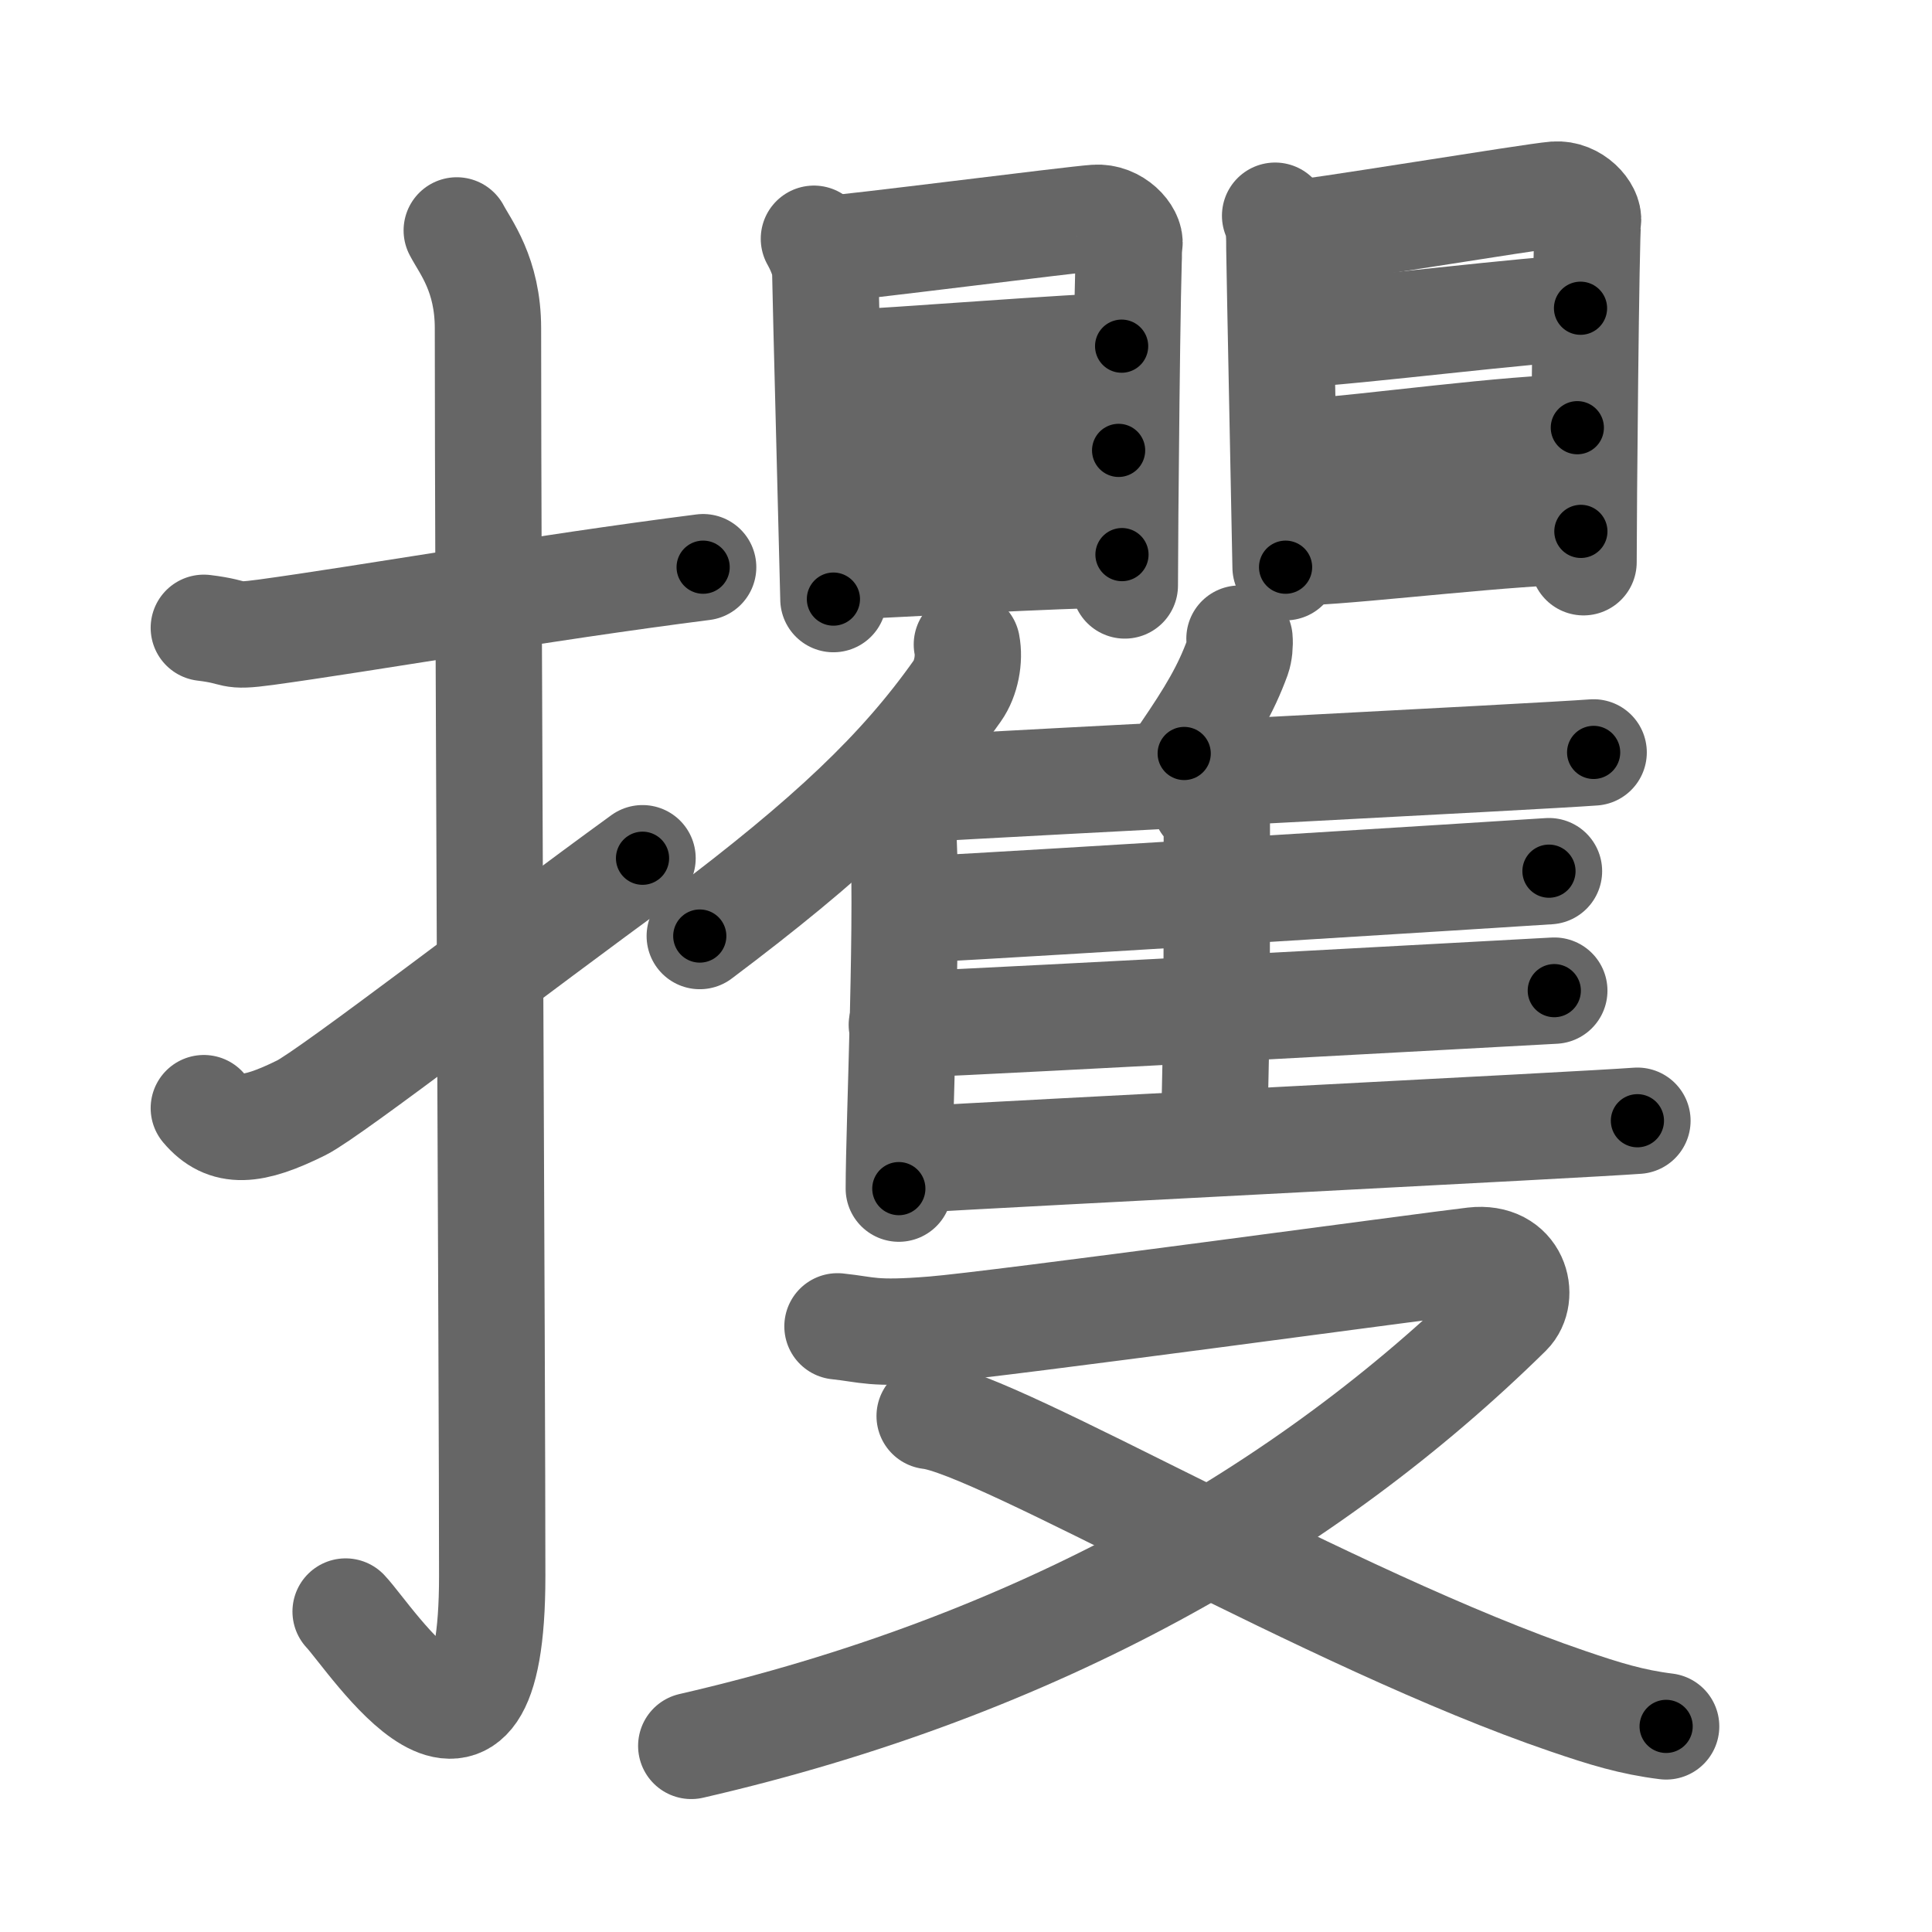 <svg xmlns="http://www.w3.org/2000/svg" viewBox="0 0 109 109" id="652b"><g fill="none" stroke="#666" stroke-width="6" stroke-linecap="round" stroke-linejoin="round"><g><g><path d="M11.5,35.42c2.08,0.25,1.27,0.55,3.5,0.25c5.5-0.75,15.5-2.5,24.67-3.67" /><path d="M25.77,13c0.48,0.92,1.76,2.49,1.76,5.52c0,15.23,0.24,58.96,0.24,70.4c0,14.25-6.82,3.53-8.27,2" /><path d="M11.5,62.52c1.25,1.48,2.74,1.35,5.5-0.02c1.63-0.81,12.25-9,19.25-14.08" /></g><g><g><g><g><path d="M45.92,13.47c0.26,0.46,0.64,1.27,0.64,1.89s0.46,18.14,0.46,18.44" /><path d="M46.48,14.07c1.48-0.08,13.99-1.69,15.33-1.78c1.12-0.08,2,0.93,1.91,1.49c-0.12,0.72-0.26,16.48-0.26,19.25" /><path d="M47.35,20.5c2.91-0.1,13.57-0.97,15.93-0.97" /><path d="M47.85,26.33c3.91-0.26,11.46-0.92,15.26-0.92" /><path d="M47.33,31.97c3.36-0.13,12.18-0.68,15.97-0.68" /></g><g><path d="M71.94,12.17c0.25,0.46,0.24,1.27,0.24,1.88c0,0.61,0.35,17.64,0.35,17.95" /><path d="M72.48,13.24c1.43-0.08,13.96-2.16,15.26-2.26c1.08-0.08,1.94,0.93,1.85,1.49c-0.11,0.72-0.25,16.48-0.25,19.25" /><path d="M73.34,18.84c2.82-0.1,13.54-1.45,15.83-1.45" /><path d="M73.45,25.52c3.79-0.26,11.87-1.39,15.54-1.39" /><path d="M73.83,31.14c3.25-0.13,11.68-1.16,15.36-1.16" /></g></g><g><g><g><path d="M54.55,36.36c0.16,0.83-0.04,1.91-0.54,2.62c-3.19,4.51-7.23,8.34-14.53,13.83" /><path d="M50.49,44.6c0.38,0.75,0.38,1.09,0.42,1.62c0.38,4.71-0.2,17.16-0.2,20.84" /></g><path d="M69.93,36.03c0.03,0.33-0.01,0.77-0.11,1.05c-0.66,1.81-1.5,3.22-3.01,5.43" /><path d="M51.11,44.55c7.44-0.44,35.6-1.86,38.8-2.1" /><path d="M68,45.32c0.36,0.17,0.65,0.41,0.65,0.71c0,3.06,0.04,13.18-0.18,17.99" /><path d="M51.73,51.32c7.02-0.37,32.65-1.97,35.66-2.17" /><path d="M50.88,57.82c7.4-0.31,33.63-1.76,36.81-1.93" /><path d="M50.88,65.46c7.44-0.44,38.31-1.99,41.5-2.23" /></g></g></g><g><g><path d="M47.25,74.83c1.73,0.18,1.95,0.46,5.41,0.18c3.46-0.27,28.11-3.63,30.49-3.9c2.38-0.27,2.89,2.04,1.95,2.97C73.75,85.25,58.47,94.02,39,98.5" /><path d="M52.45,79.89c3.84,0.42,22.62,11.53,36.01,16.09c2.08,0.71,3.6,1.18,5.54,1.42" /></g></g></g></g></g><g fill="none" stroke="#000" stroke-width="3" stroke-linecap="round" stroke-linejoin="round"><path d="M11.5,35.42c2.08,0.25,1.27,0.55,3.5,0.25c5.5-0.75,15.5-2.5,24.67-3.67" stroke-dasharray="28.487" stroke-dashoffset="28.487"><animate attributeName="stroke-dashoffset" values="28.487;28.487;0" dur="0.285s" fill="freeze" begin="0s;652b.click" /></path><path d="M25.77,13c0.48,0.92,1.76,2.49,1.76,5.52c0,15.23,0.24,58.96,0.24,70.4c0,14.25-6.82,3.53-8.27,2" stroke-dasharray="92.664" stroke-dashoffset="92.664"><animate attributeName="stroke-dashoffset" values="92.664" fill="freeze" begin="652b.click" /><animate attributeName="stroke-dashoffset" values="92.664;92.664;0" keyTimes="0;0.29;1" dur="0.982s" fill="freeze" begin="0s;652b.click" /></path><path d="M11.5,62.52c1.25,1.48,2.74,1.35,5.5-0.02c1.63-0.81,12.25-9,19.25-14.08" stroke-dasharray="29.888" stroke-dashoffset="29.888"><animate attributeName="stroke-dashoffset" values="29.888" fill="freeze" begin="652b.click" /><animate attributeName="stroke-dashoffset" values="29.888;29.888;0" keyTimes="0;0.767;1" dur="1.281s" fill="freeze" begin="0s;652b.click" /></path><path d="M45.92,13.47c0.26,0.46,0.64,1.27,0.64,1.89s0.46,18.14,0.46,18.44" stroke-dasharray="20.461" stroke-dashoffset="20.461"><animate attributeName="stroke-dashoffset" values="20.461" fill="freeze" begin="652b.click" /><animate attributeName="stroke-dashoffset" values="20.461;20.461;0" keyTimes="0;0.862;1" dur="1.486s" fill="freeze" begin="0s;652b.click" /></path><path d="M46.48,14.07c1.48-0.08,13.99-1.69,15.33-1.78c1.12-0.08,2,0.93,1.91,1.49c-0.12,0.72-0.26,16.48-0.26,19.25" stroke-dasharray="37.37" stroke-dashoffset="37.37"><animate attributeName="stroke-dashoffset" values="37.37" fill="freeze" begin="652b.click" /><animate attributeName="stroke-dashoffset" values="37.37;37.37;0" keyTimes="0;0.799;1" dur="1.86s" fill="freeze" begin="0s;652b.click" /></path><path d="M47.35,20.5c2.91-0.1,13.57-0.97,15.93-0.97" stroke-dasharray="15.962" stroke-dashoffset="15.962"><animate attributeName="stroke-dashoffset" values="15.962" fill="freeze" begin="652b.click" /><animate attributeName="stroke-dashoffset" values="15.962;15.962;0" keyTimes="0;0.921;1" dur="2.02s" fill="freeze" begin="0s;652b.click" /></path><path d="M47.85,26.33c3.91-0.26,11.46-0.92,15.26-0.92" stroke-dasharray="15.291" stroke-dashoffset="15.291"><animate attributeName="stroke-dashoffset" values="15.291" fill="freeze" begin="652b.click" /><animate attributeName="stroke-dashoffset" values="15.291;15.291;0" keyTimes="0;0.93;1" dur="2.173s" fill="freeze" begin="0s;652b.click" /></path><path d="M47.33,31.97c3.36-0.13,12.18-0.68,15.97-0.68" stroke-dasharray="15.987" stroke-dashoffset="15.987"><animate attributeName="stroke-dashoffset" values="15.987" fill="freeze" begin="652b.click" /><animate attributeName="stroke-dashoffset" values="15.987;15.987;0" keyTimes="0;0.931;1" dur="2.333s" fill="freeze" begin="0s;652b.click" /></path><path d="M71.94,12.17c0.25,0.46,0.24,1.27,0.24,1.88c0,0.61,0.35,17.64,0.35,17.95" stroke-dasharray="19.867" stroke-dashoffset="19.867"><animate attributeName="stroke-dashoffset" values="19.867" fill="freeze" begin="652b.click" /><animate attributeName="stroke-dashoffset" values="19.867;19.867;0" keyTimes="0;0.921;1" dur="2.532s" fill="freeze" begin="0s;652b.click" /></path><path d="M72.48,13.24c1.43-0.08,13.96-2.16,15.26-2.26c1.08-0.08,1.94,0.93,1.85,1.49c-0.11,0.72-0.25,16.48-0.25,19.25" stroke-dasharray="37.314" stroke-dashoffset="37.314"><animate attributeName="stroke-dashoffset" values="37.314" fill="freeze" begin="652b.click" /><animate attributeName="stroke-dashoffset" values="37.314;37.314;0" keyTimes="0;0.872;1" dur="2.905s" fill="freeze" begin="0s;652b.click" /></path><path d="M73.34,18.84c2.82-0.1,13.54-1.45,15.83-1.45" stroke-dasharray="15.9" stroke-dashoffset="15.9"><animate attributeName="stroke-dashoffset" values="15.9" fill="freeze" begin="652b.click" /><animate attributeName="stroke-dashoffset" values="15.9;15.9;0" keyTimes="0;0.948;1" dur="3.064s" fill="freeze" begin="0s;652b.click" /></path><path d="M73.45,25.52c3.79-0.26,11.87-1.39,15.54-1.39" stroke-dasharray="15.607" stroke-dashoffset="15.607"><animate attributeName="stroke-dashoffset" values="15.607" fill="freeze" begin="652b.click" /><animate attributeName="stroke-dashoffset" values="15.607;15.607;0" keyTimes="0;0.952;1" dur="3.22s" fill="freeze" begin="0s;652b.click" /></path><path d="M73.83,31.14c3.25-0.13,11.68-1.16,15.36-1.16" stroke-dasharray="15.408" stroke-dashoffset="15.408"><animate attributeName="stroke-dashoffset" values="15.408" fill="freeze" begin="652b.click" /><animate attributeName="stroke-dashoffset" values="15.408;15.408;0" keyTimes="0;0.954;1" dur="3.374s" fill="freeze" begin="0s;652b.click" /></path><path d="M54.55,36.36c0.16,0.83-0.04,1.91-0.54,2.62c-3.19,4.51-7.23,8.34-14.53,13.83" stroke-dasharray="22.885" stroke-dashoffset="22.885"><animate attributeName="stroke-dashoffset" values="22.885" fill="freeze" begin="652b.click" /><animate attributeName="stroke-dashoffset" values="22.885;22.885;0" keyTimes="0;0.936;1" dur="3.603s" fill="freeze" begin="0s;652b.click" /></path><path d="M50.49,44.6c0.38,0.75,0.38,1.09,0.42,1.62c0.38,4.71-0.2,17.16-0.2,20.84" stroke-dasharray="22.537" stroke-dashoffset="22.537"><animate attributeName="stroke-dashoffset" values="22.537" fill="freeze" begin="652b.click" /><animate attributeName="stroke-dashoffset" values="22.537;22.537;0" keyTimes="0;0.941;1" dur="3.828s" fill="freeze" begin="0s;652b.click" /></path><path d="M69.93,36.03c0.03,0.33-0.01,0.77-0.11,1.05c-0.66,1.81-1.5,3.22-3.01,5.43" stroke-dasharray="7.29" stroke-dashoffset="7.29"><animate attributeName="stroke-dashoffset" values="7.29" fill="freeze" begin="652b.click" /><animate attributeName="stroke-dashoffset" values="7.29;7.29;0" keyTimes="0;0.963;1" dur="3.974s" fill="freeze" begin="0s;652b.click" /></path><path d="M51.11,44.55c7.44-0.44,35.6-1.86,38.8-2.1" stroke-dasharray="38.858" stroke-dashoffset="38.858"><animate attributeName="stroke-dashoffset" values="38.858" fill="freeze" begin="652b.click" /><animate attributeName="stroke-dashoffset" values="38.858;38.858;0" keyTimes="0;0.911;1" dur="4.363s" fill="freeze" begin="0s;652b.click" /></path><path d="M68,45.32c0.36,0.17,0.65,0.41,0.65,0.71c0,3.06,0.04,13.18-0.18,17.99" stroke-dasharray="19.007" stroke-dashoffset="19.007"><animate attributeName="stroke-dashoffset" values="19.007" fill="freeze" begin="652b.click" /><animate attributeName="stroke-dashoffset" values="19.007;19.007;0" keyTimes="0;0.958;1" dur="4.553s" fill="freeze" begin="0s;652b.click" /></path><path d="M51.73,51.32c7.02-0.37,32.65-1.97,35.66-2.17" stroke-dasharray="35.727" stroke-dashoffset="35.727"><animate attributeName="stroke-dashoffset" values="35.727" fill="freeze" begin="652b.click" /><animate attributeName="stroke-dashoffset" values="35.727;35.727;0" keyTimes="0;0.927;1" dur="4.91s" fill="freeze" begin="0s;652b.click" /></path><path d="M50.88,57.82c7.4-0.31,33.63-1.76,36.81-1.93" stroke-dasharray="36.862" stroke-dashoffset="36.862"><animate attributeName="stroke-dashoffset" values="36.862" fill="freeze" begin="652b.click" /><animate attributeName="stroke-dashoffset" values="36.862;36.862;0" keyTimes="0;0.93;1" dur="5.279s" fill="freeze" begin="0s;652b.click" /></path><path d="M50.88,65.46c7.44-0.44,38.31-1.99,41.5-2.23" stroke-dasharray="41.561" stroke-dashoffset="41.561"><animate attributeName="stroke-dashoffset" values="41.561" fill="freeze" begin="652b.click" /><animate attributeName="stroke-dashoffset" values="41.561;41.561;0" keyTimes="0;0.927;1" dur="5.695s" fill="freeze" begin="0s;652b.click" /></path><path d="M47.25,74.83c1.73,0.18,1.95,0.46,5.41,0.18c3.46-0.27,28.11-3.63,30.49-3.9c2.38-0.27,2.89,2.04,1.95,2.97C73.75,85.25,58.47,94.02,39,98.5" stroke-dasharray="93.719" stroke-dashoffset="93.719"><animate attributeName="stroke-dashoffset" values="93.719" fill="freeze" begin="652b.click" /><animate attributeName="stroke-dashoffset" values="93.719;93.719;0" keyTimes="0;0.89;1" dur="6.4s" fill="freeze" begin="0s;652b.click" /></path><path d="M52.45,79.89c3.84,0.42,22.62,11.53,36.01,16.09c2.08,0.71,3.6,1.18,5.54,1.42" stroke-dasharray="45.22" stroke-dashoffset="45.22"><animate attributeName="stroke-dashoffset" values="45.22" fill="freeze" begin="652b.click" /><animate attributeName="stroke-dashoffset" values="45.22;45.22;0" keyTimes="0;0.934;1" dur="6.852s" fill="freeze" begin="0s;652b.click" /></path></g></svg>